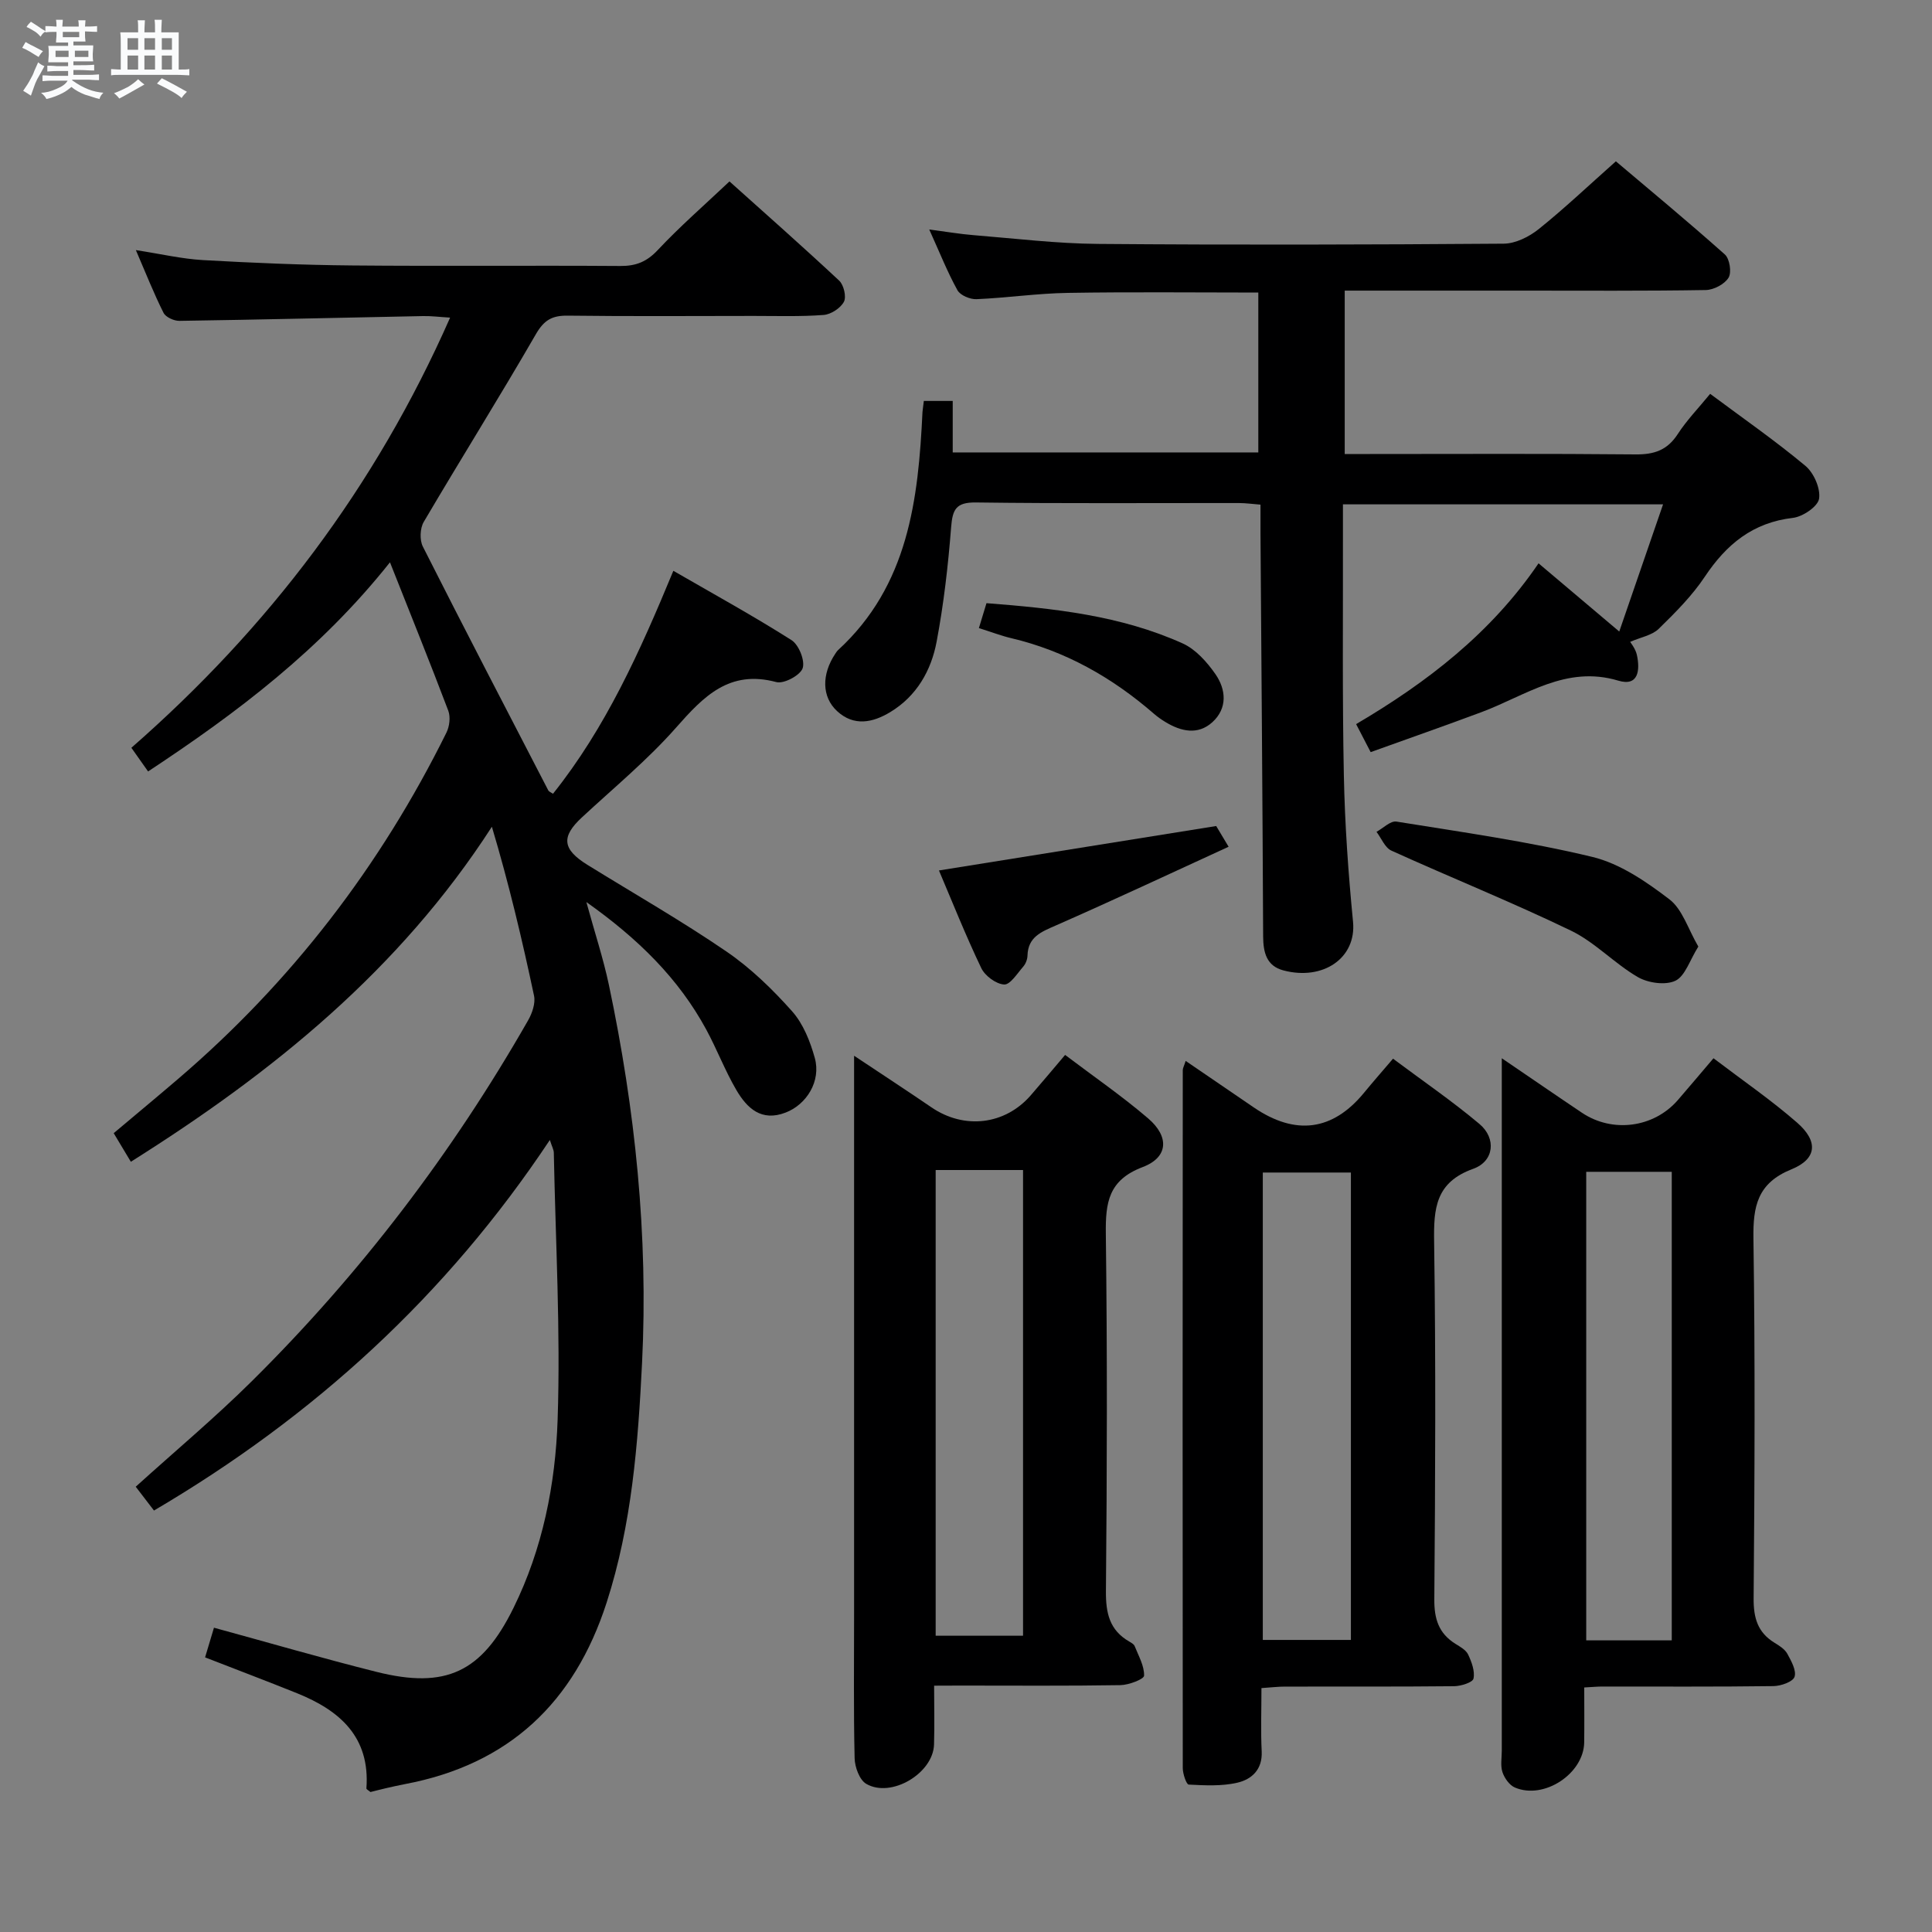 <svg enable-background="new 0 0 400 400" viewBox="0 0 400 400" xmlns="http://www.w3.org/2000/svg"><rect x="0" y="0" width="400" height="400" fill="#808080" stroke="none"/><path d="m6.8 9.5c.6.3 1.3.7 2.1 1.1-.4.4-.7.8-.9 1.2-.7-.4-1.3-.8-1.8-1.1s-1.1-.6-1.6-.8c.2-.4.5-.8.7-1.2.4.2.8.5 1.5.8zm.9 6.9c-.3.6-.5 1.1-.7 1.7s-.4 1.1-.6 1.7c-.6-.4-1.1-.7-1.6-1 .7-1 1.2-1.8 1.5-2.4.3-.5.6-1.1.8-1.7.3-.6.5-1.2.8-1.8.3.3.8.6 1.3.8-.7 1.3-1.2 2.2-1.5 2.7zm.1-11c.4.3 1 .7 1.7 1.1-.5.2-.8.6-1.1 1.1-.5-.6-1-1-1.4-1.2s-.9-.6-1.5-.8c.2-.4.5-.7.9-1.1.5.3.9.6 1.4.9zm10.5 13.1c1 .4 2 .6 3.1.7-.4.4-.7.8-.8 1.3-.9-.2-1.9-.6-3-.9-1-.4-2-.9-2.8-1.6-.5.4-1.1.9-1.9 1.3s-1.9.9-3.3 1.2c-.1-.3-.5-.8-1.1-1.3 1 0 2.1-.3 3.2-.8 1.2-.5 1.9-1 2.3-1.7h-3.2c-.4 0-1 0-2 .1v-1.2c1 0 1.7.1 2 .1h3.3v-1h-2.3c-.2 0-.9 0-2 .1v-1.2c1.2 0 1.9.1 2 .1h2.3v-.8h-4.1c0-.7.1-1.2.1-1.6 0-.5 0-1.1-.1-1.8h4.1v-.7h-2.5c0-.6.1-1.1.1-1.6v-.6h-.5c-.4 0-1 0-1.8.1v-1.3c1.2 0 1.9.1 2.1.1h.2c0-.3 0-.8-.1-1.4h1.4c0 .6-.1 1-.1 1.4h3.4c0-.4 0-.8-.1-1.3h1.5c0 .4-.1.9-.1 1.3.7 0 1.5 0 2.5-.1v1.2c-1 0-1.8-.1-2.5-.1v.6c0 .3 0 .8.1 1.5h-2.5v.8h4.1c0 .7-.1 1.3-.1 1.8s0 1 .1 1.5h-4.1v.8h1.4c.8 0 1.8 0 2.9-.1v1.2c-1 0-1.9-.1-2.8-.1h-1.5v1h3.2c.3 0 1 0 2.1-.1v1.2c-1.1 0-1.8-.1-2.1-.1h-3.4l-.1.1c1.4 1 2.4 1.5 3.4 1.9zm-4.1-6.7v-1.3h-2.7v1.3zm2.2-4.1v-1.1h-3.4v1.1zm1.9 4.1v-1.3h-2.8v1.3z" fill="#fafbfc"/><path d="m37 6.7v2.3 5.4c1 0 1.8 0 2.2-.1v1.3c-.6 0-1.5-.1-2.5-.1h-11.9c-.7 0-1.3 0-1.8.1v-1.3c.5 0 1.1.1 2 .1v-5.2c0-1 0-1.8-.1-2.5h3.7c0-1.3 0-2.1-.1-2.5h1.5c0 .4-.1 1.3-.1 2.5h2.2c0-1.2 0-2.1-.1-2.6h1.5c0 .4-.1 1.3-.1 2.6zm-12.3 13.7c-.3-.4-.7-.8-1.1-1.1 1.1-.4 2.1-.9 2.9-1.3.8-.5 1.5-1 2.1-1.6.4.4.9.8 1.3 1.1-2.5 1.4-4.2 2.4-5.2 2.9zm3.9-10.1v-2.4h-2.2v2.4zm0 4.1v-2.9h-2.2v2.9zm3.5-4.1v-2.4h-2.2v2.4zm0 4.1v-2.9h-2.2v2.9zm.4 2.9 1-1.1c.6.3 1.4.7 2.5 1.3s2 1.1 2.7 1.5c-.4.4-.8.8-1.1 1.3-.8-.8-2.5-1.7-5.1-3zm3.1-7v-2.4h-2.1v2.4zm0 4.1v-2.9h-2.1v2.9z" fill="#fafbfc"/><g fill="#000001"><path d="m27.09 240.53c-1.42-2.37-2.35-3.92-3.55-5.92 4.49-3.78 8.93-7.46 13.31-11.21 23.47-20.08 41.9-44.07 55.58-71.72.64-1.29.87-3.24.38-4.54-3.76-9.93-7.74-19.78-12.07-30.72-14.39 18.11-31.63 31.13-50.08 43.3-1.3-1.85-2.34-3.31-3.46-4.9 28.35-24.8 50.5-53.93 65.99-89.06-2.21-.13-3.91-.36-5.62-.32-16.81.33-33.61.74-50.42.99-1.12.02-2.84-.76-3.29-1.66-2-3.97-3.63-8.12-5.73-12.99 5.19.8 9.52 1.82 13.9 2.07 10.29.58 20.6 1.02 30.91 1.11 18.5.17 36.99-.02 55.49.11 3.25.02 5.49-.88 7.77-3.32 4.54-4.84 9.57-9.22 14.83-14.19 7.3 6.55 15.11 13.44 22.72 20.55.95.89 1.52 3.35.97 4.38-.71 1.32-2.69 2.61-4.21 2.72-4.81.36-9.65.2-14.49.2-12.83.01-25.66.1-38.49-.06-3.2-.04-4.88.9-6.57 3.82-7.55 13.07-15.57 25.87-23.23 38.89-.78 1.32-.87 3.75-.18 5.11 8.53 16.89 17.27 33.67 25.97 50.48.13.25.52.38.97.69 10.9-13.65 17.98-29.38 24.92-46.16 8.36 4.83 16.57 9.34 24.46 14.35 1.52.96 2.84 4.26 2.31 5.82-.5 1.47-3.88 3.28-5.44 2.87-9.74-2.61-15.06 2.95-20.77 9.43-5.92 6.71-12.91 12.47-19.49 18.58-4.32 4-4.08 6.59 1.13 9.82 9.62 5.95 19.46 11.57 28.79 17.95 5.02 3.43 9.53 7.81 13.59 12.37 2.31 2.59 3.76 6.26 4.71 9.69 1.31 4.76-1.68 9.6-6.03 11.28-5.05 1.96-8.02-.92-10.22-4.67-2.34-4-4-8.39-6.21-12.48-5.74-10.59-14.09-18.82-24.84-26.43 1.73 6.31 3.5 11.66 4.66 17.13 5.45 25.82 8.18 51.92 6.87 78.31-.83 16.74-2.12 33.45-7.34 49.62-6.69 20.7-20.23 33.49-41.75 37.56-1.31.25-2.6.54-3.9.84-1.12.26-2.23.55-3.24.8-.39-.34-.86-.56-.84-.75.79-10.63-5.48-16.12-14.33-19.69-6.15-2.48-12.35-4.82-19.07-7.44.5-1.68 1.14-3.78 1.84-6.14 11.36 3.1 22.47 6.34 33.68 9.15 14.32 3.58 21.77.08 28.32-13.22 6.05-12.26 8.7-25.61 9.15-39 .62-18.39-.43-36.84-.79-55.27-.01-.61-.36-1.21-.82-2.64-21.43 32.24-48.79 57.21-81.96 76.72-1.34-1.76-2.61-3.41-3.78-4.93 8.12-7.35 16.41-14.29 24.06-21.87 22.47-22.26 41.49-47.23 57.18-74.69.84-1.47 1.55-3.53 1.23-5.08-2.47-11.64-5.21-23.22-8.73-35-19.12 29.63-45.32 50.86-74.75 69.36z"/><path d="m191.27 83.01h5.98v10.66h63.27c0-10.89 0-21.92 0-33.1-13.26 0-26.37-.15-39.47.07-6.29.1-12.57 1.03-18.87 1.3-1.33.06-3.36-.79-3.95-1.85-2.07-3.74-3.65-7.74-5.84-12.58 3.65.48 6.37.95 9.11 1.17 8.61.69 17.23 1.75 25.85 1.82 27.99.23 55.98.16 83.98-.05 2.45-.02 5.27-1.43 7.26-3.03 5.31-4.26 10.26-8.96 15.96-14.02 6.75 5.71 14.78 12.35 22.56 19.28 1 .89 1.44 3.71.77 4.81-.82 1.35-3.07 2.53-4.72 2.56-12.66.21-25.32.12-37.99.12-12.13 0-24.27 0-36.76 0v33.83h5.22c18.33 0 36.66-.1 54.98.08 3.85.04 6.57-.86 8.73-4.18 1.87-2.89 4.31-5.4 6.73-8.36 6.82 5.08 13.5 9.72 19.72 14.91 1.74 1.45 3.16 4.68 2.83 6.8-.25 1.62-3.37 3.73-5.41 3.97-8.31.96-13.77 5.47-18.24 12.17-2.65 3.98-6.13 7.46-9.57 10.82-1.36 1.32-3.64 1.7-5.89 2.68.12.23 1.12 1.42 1.4 2.75.65 3.05.36 6.55-3.86 5.28-10.84-3.25-19.16 3.09-28.3 6.51-7.57 2.83-15.2 5.49-22.97 8.29-1.15-2.23-1.97-3.8-3.01-5.8 14.69-8.65 27.92-18.82 37.77-33.29 5.39 4.56 10.58 8.94 16.71 14.12 3.1-9.01 6.01-17.44 9.07-26.33-22.54 0-44.12 0-66.28 0v7.1c.03 16.33-.14 32.66.19 48.98.2 10.12.92 20.26 1.9 30.34.73 7.52-6.2 12.25-14.42 10.07-3.48-.92-4.17-3.69-4.19-7.03-.12-27.81-.35-55.61-.55-83.42-.01-1.83 0-3.65 0-5.98-1.61-.12-3.03-.33-4.45-.33-18.16-.02-36.33.12-54.48-.12-4.12-.05-4.83 1.45-5.12 5.13-.62 7.93-1.53 15.87-3 23.68-1.12 5.99-4.14 11.29-9.6 14.59-3.6 2.18-7.52 3.03-11.02-.21-3.18-2.95-3.21-7.6-.37-11.86.18-.28.37-.57.61-.79 14.52-13.35 16.59-31.1 17.45-49.28.05-.61.17-1.25.28-2.28z"/><path d="m193.4 349c0 4.3.1 8.26-.02 12.2-.19 5.95-8.86 11.13-14.03 8.13-1.4-.81-2.37-3.47-2.41-5.31-.23-9.99-.11-19.98-.11-29.97 0-36.31 0-72.61 0-108.92 0-1.83 0-3.65 0-6.55 5.75 3.83 10.92 7.2 16.01 10.68 6.79 4.64 15.22 3.66 20.57-2.49 2.28-2.62 4.5-5.29 7.11-8.36 5.93 4.49 11.81 8.53 17.2 13.15 4.42 3.79 4.16 8.06-1.14 10.07-7.1 2.69-7.71 7.35-7.63 13.82.31 24.64.25 49.29.02 73.94-.04 4.57.73 8.11 4.82 10.47.43.25.97.55 1.13.95.8 2.02 2.01 4.1 1.95 6.12-.02.73-3.16 1.93-4.9 1.96-10.99.18-21.98.09-32.97.09-1.65.02-3.29.02-5.6.02zm18.41-106.76c-6.31 0-12.07 0-18.09 0v96.42h18.09c0-32.25 0-64.15 0-96.42z"/><path d="m354.76 219.1c6.06 4.61 11.96 8.66 17.31 13.33 4.42 3.86 4.13 7.5-1.16 9.66-7.04 2.86-7.98 7.61-7.88 14.36.36 24.82.25 49.64.04 74.46-.03 4.07.83 7.07 4.33 9.21.98.6 2.1 1.3 2.63 2.25.82 1.5 1.94 3.49 1.51 4.8-.34 1.03-2.82 1.9-4.37 1.92-11.83.16-23.65.08-35.48.09-.98 0-1.96.1-3.69.19 0 3.87.04 7.62-.01 11.37-.09 6.47-8.31 11.92-14.34 9.35-1.14-.48-2.17-1.95-2.58-3.18-.45-1.35-.14-2.96-.14-4.46 0-45.64 0-91.29 0-136.93 0-1.8 0-3.6 0-6.42 6.02 4.09 11.28 7.72 16.59 11.28 6.33 4.25 14.88 3.11 19.85-2.61 2.29-2.64 4.52-5.31 7.39-8.67zm-26.35 23.51v97.01h17.71c0-32.51 0-64.7 0-97.01-6.11 0-11.74 0-17.71 0z"/><path d="m245.48 219.65c4.86 3.32 9.46 6.47 14.07 9.61 8.67 5.92 16.38 4.88 22.87-3.03 1.78-2.17 3.64-4.29 5.99-7.04 6.11 4.57 12.24 8.76 17.9 13.52 3.53 2.97 3.04 7.73-1.3 9.28-7.78 2.78-8.2 8.16-8.09 15.14.36 24.66.24 49.33.04 73.99-.03 4.09.92 7.05 4.36 9.21.98.61 2.19 1.27 2.64 2.22.73 1.55 1.44 3.46 1.11 4.99-.17.79-2.58 1.55-3.99 1.57-11.66.12-23.33.06-35 .08-1.46 0-2.91.18-4.91.31 0 4.55-.16 8.85.05 13.13.18 3.76-2.1 5.78-5.05 6.46-3.22.75-6.71.56-10.06.39-.48-.02-1.23-2.23-1.23-3.42-.05-48.16-.03-96.32 0-144.48 0-.44.26-.87.6-1.93zm15.97 23.11v96.77h18.24c0-32.48 0-64.57 0-96.77-6.23 0-12.15 0-18.24 0z"/><path d="m351.62 195.98c-1.8 2.86-2.73 6.12-4.76 7.08-2.07.97-5.65.46-7.77-.77-4.86-2.82-8.87-7.22-13.88-9.63-12.2-5.89-24.8-10.95-37.14-16.55-1.34-.61-2.07-2.56-3.08-3.89 1.38-.75 2.9-2.32 4.13-2.12 13.57 2.19 27.23 4.1 40.57 7.32 5.71 1.38 11.13 5.1 15.92 8.76 2.71 2.05 3.88 6.15 6.01 9.8z"/><path d="m194.4 180.22c19.31-3.09 38.08-6.1 57.4-9.2.39.66 1.23 2.05 2.57 4.29-11.99 5.5-23.81 11.04-35.75 16.29-3.04 1.33-5.78 2.36-5.89 6.26-.02.78-.38 1.7-.89 2.28-1.23 1.41-2.7 3.77-3.95 3.69-1.68-.1-3.96-1.79-4.73-3.4-3.26-6.81-6.06-13.86-8.76-20.21z"/><path d="m202.67 130.04c.62-2.04 1.04-3.43 1.57-5.16 13.98 1.08 27.78 2.54 40.63 8.34 2.68 1.21 5.01 3.83 6.75 6.32 2.24 3.21 2.56 7.1-.62 9.99-2.98 2.7-6.47 1.92-9.69-.03-.85-.51-1.67-1.09-2.42-1.74-8.65-7.51-18.36-13.01-29.59-15.65-2.06-.49-4.06-1.27-6.63-2.07z"/></g></svg>